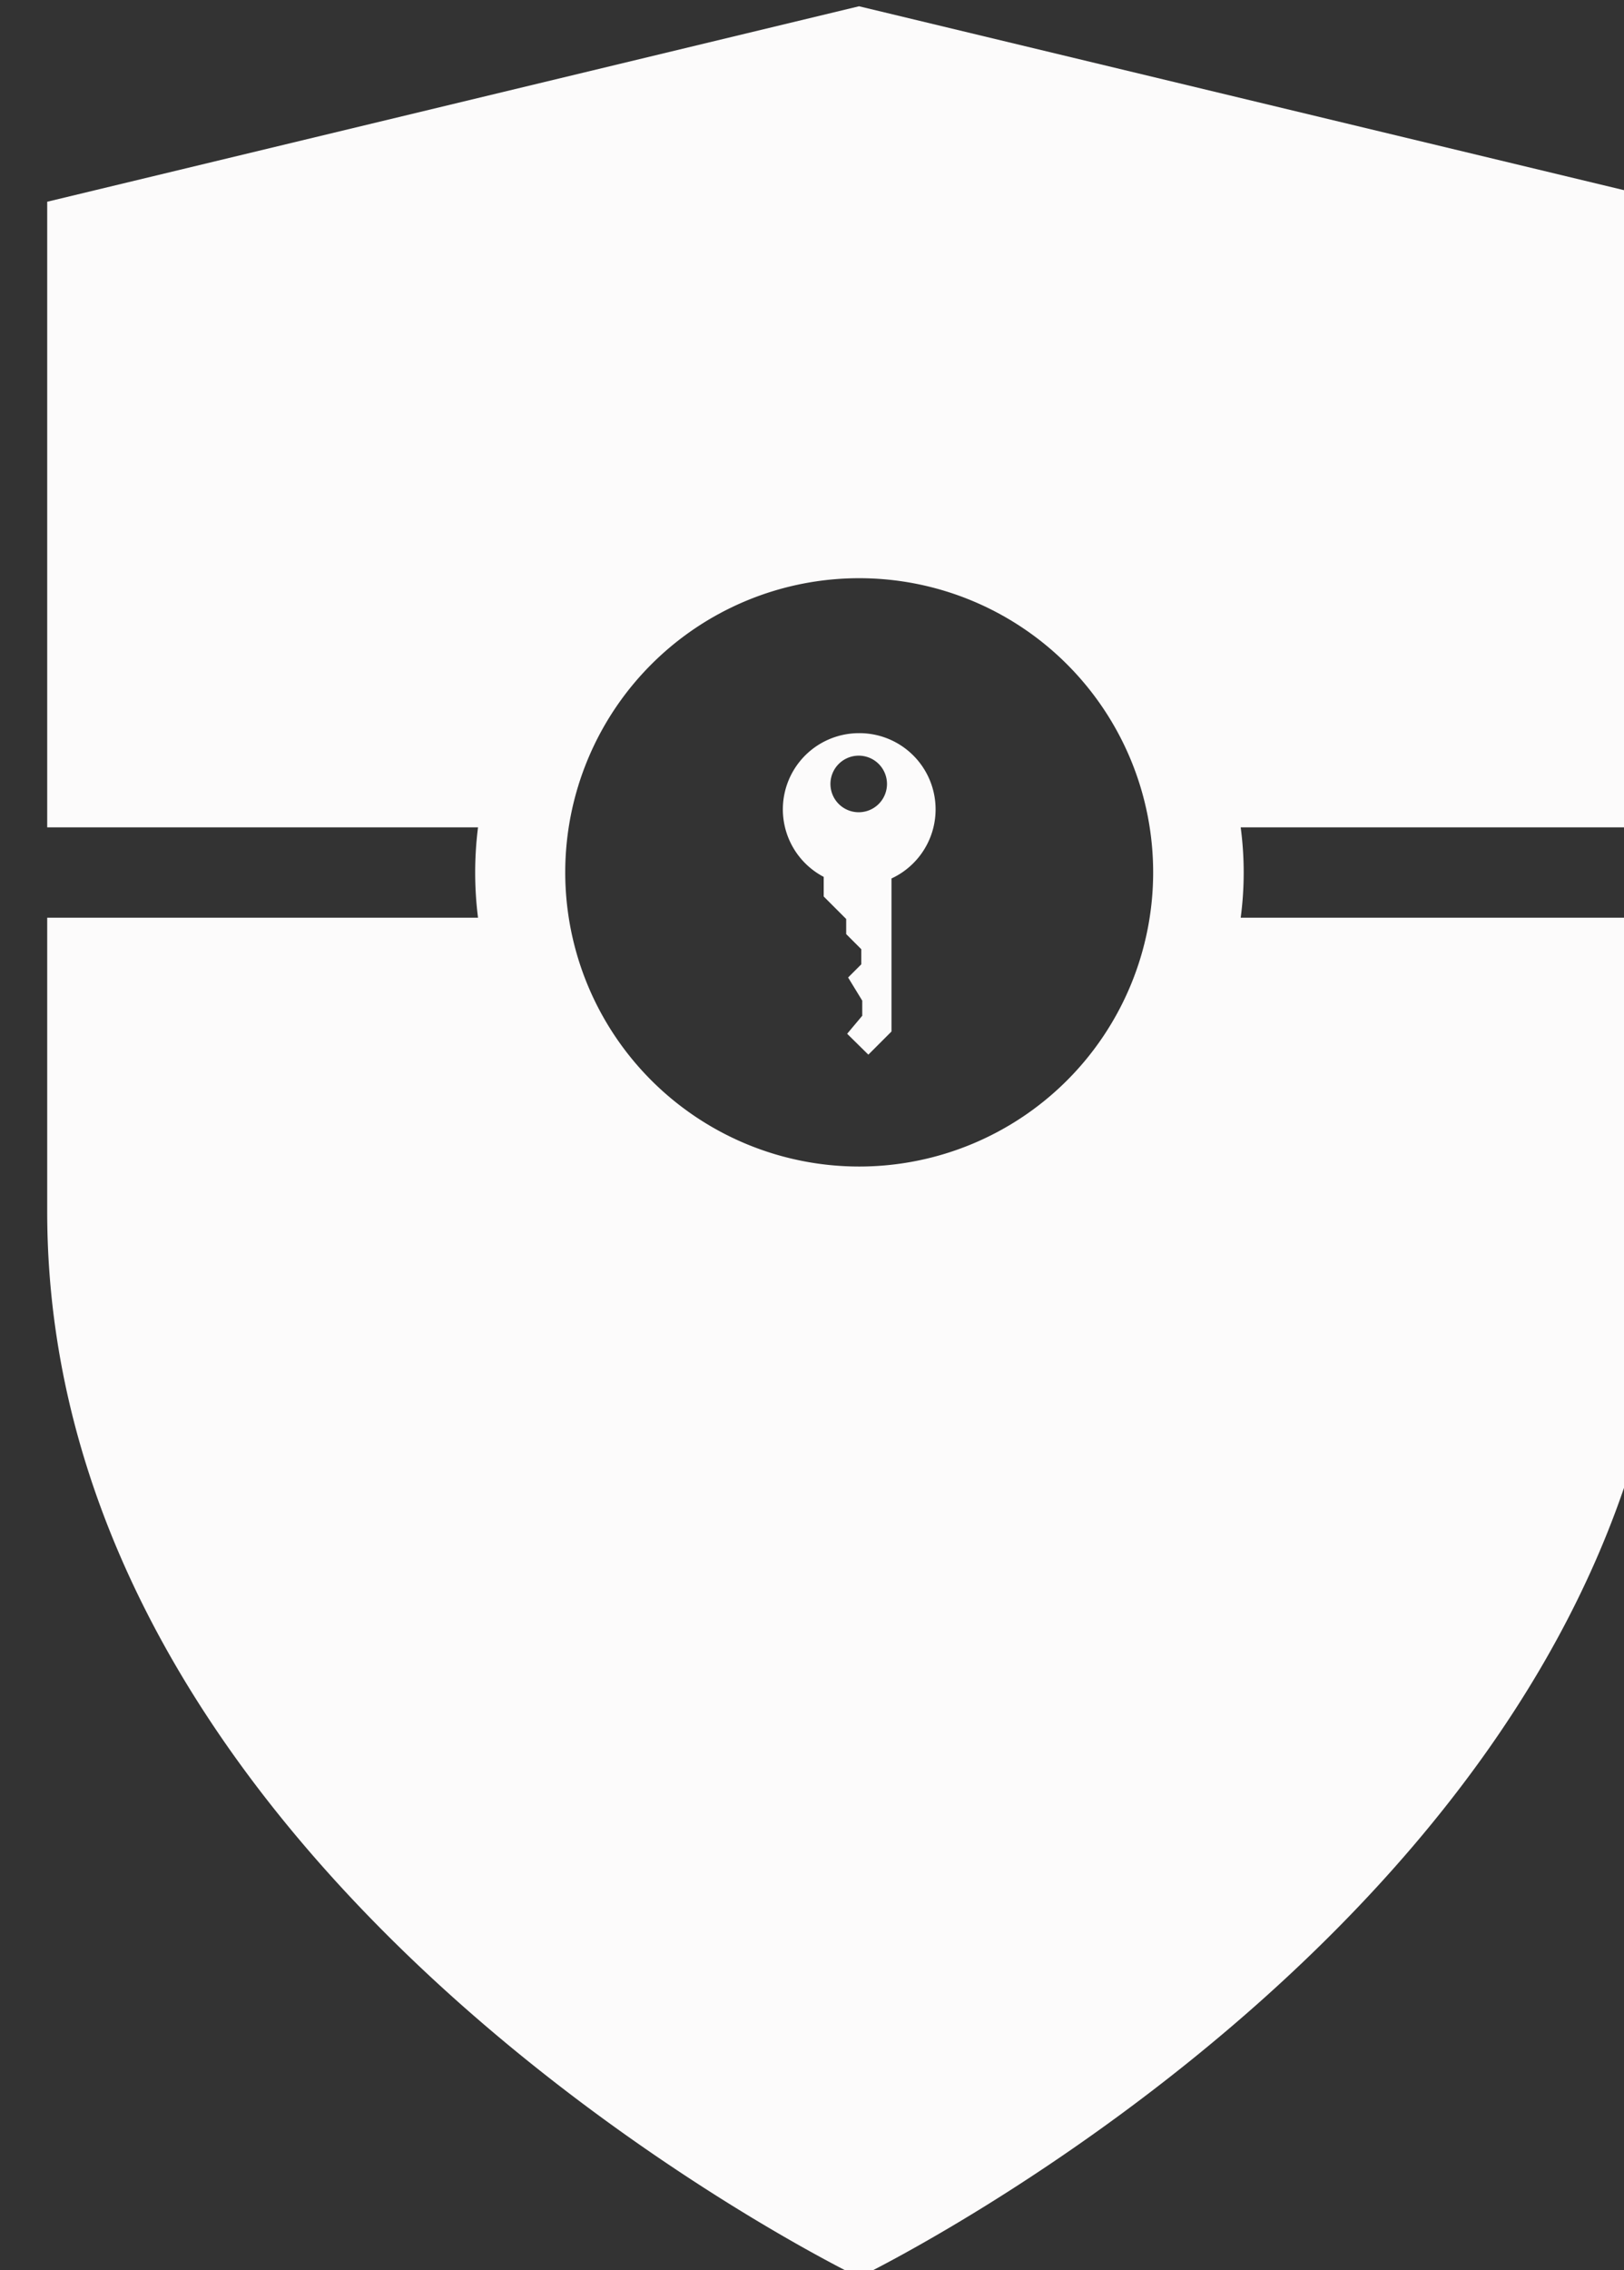 <?xml version="1.0" encoding="UTF-8" standalone="no"?>
<!-- Created with Inkscape (http://www.inkscape.org/) -->

<svg
   width="4.317mm"
   height="6.03mm"
   viewBox="0 0 4.317 6.03"
   version="1.1"
   id="svg5"
   xml:space="preserve"
   inkscape:version="1.2.1 (9c6d41e410, 2022-07-14)"
   sodipodi:docname="0_Portifolio.svg"
   inkscape:export-filename="PortifolioDesenho.pdf"
   inkscape:export-xdpi="96"
   inkscape:export-ydpi="96"
   xmlns:inkscape="http://www.inkscape.org/namespaces/inkscape"
   xmlns:sodipodi="http://sodipodi.sourceforge.net/DTD/sodipodi-0.dtd"
   xmlns="http://www.w3.org/2000/svg"
   xmlns:svg="http://www.w3.org/2000/svg"><rect x="0" y="0" width="4.317" height="6.03" fill="#333333" stroke="none"/><sodipodi:namedview
     id="namedview7"
     pagecolor="#ffffff"
     bordercolor="#000000"
     borderopacity="0.25"
     inkscape:showpageshadow="2"
     inkscape:pageopacity="0.0"
     inkscape:pagecheckerboard="0"
     inkscape:deskcolor="#d1d1d1"
     inkscape:document-units="mm"
     showgrid="false"
     inkscape:zoom="1.0456808"
     inkscape:cx="368.65936"
     inkscape:cy="768.39895"
     inkscape:window-width="1920"
     inkscape:window-height="991"
     inkscape:window-x="-9"
     inkscape:window-y="-9"
     inkscape:window-maximized="1"
     inkscape:current-layer="g10175"
     showguides="true"
     inkscape:lockguides="false" /><defs
     id="defs2"><linearGradient
       id="linearGradient9088"
       inkscape:swatch="solid"><stop
         style="stop-color:#592121;stop-opacity:1;"
         offset="0"
         id="stop9086" /></linearGradient><linearGradient
       id="linearGradient9080"
       inkscape:swatch="solid"><stop
         style="stop-color:#ababab;stop-opacity:1;"
         offset="0"
         id="stop9078" /></linearGradient></defs><g
     inkscape:label="Camada 1"
     inkscape:groupmode="layer"
     id="layer1"
     transform="translate(-284.669,-44.847)"><g
       id="g37540"
       transform="matrix(0.854,0,0,0.854,44.291,12.708)"><g
         id="g37407"><g
           id="g32490"><g
             id="g32431"><g
               id="g32422"><path
                 d="m 286.678,38.261 -2.531,-0.608 -2.527,0.608 v 1.946 h 1.341 a 1.12,1.12 0 0 0 0,0.281 h -1.341 v 0.914 c 0,2.099 2.527,3.315 2.527,3.315 0,0 2.526,-1.217 2.526,-3.314 v -0.915 h -1.338 a 1.064,1.064 0 0 0 0,-0.281 h 1.342 z m -2.529,3.001 h -0.003 a 0.915,0.915 0 1 1 0.003,0 z m -0.003,-1.348 a 0.237,0.237 0 0 0 -0.109,0.447 v 0.061 l 0.07,0.07 v 0.047 l 0.047,0.047 v 0.047 l -0.041,0.041 0.044,0.072 v 0.047 l -0.047,0.056 0.066,0.065 0.072,-0.072 v -0.476 a 0.237,0.237 0 0 0 -0.102,-0.452 z m 0,0.246 a 0.088,0.088 0 1 1 0.088,-0.088 0.088,0.088 0 0 1 -0.088,0.088 z"
                 id="path30701"
                 style="fill:#fcfbfb;fill-opacity:1;stroke-width:0.294" /></g></g></g></g></g></g></svg>
